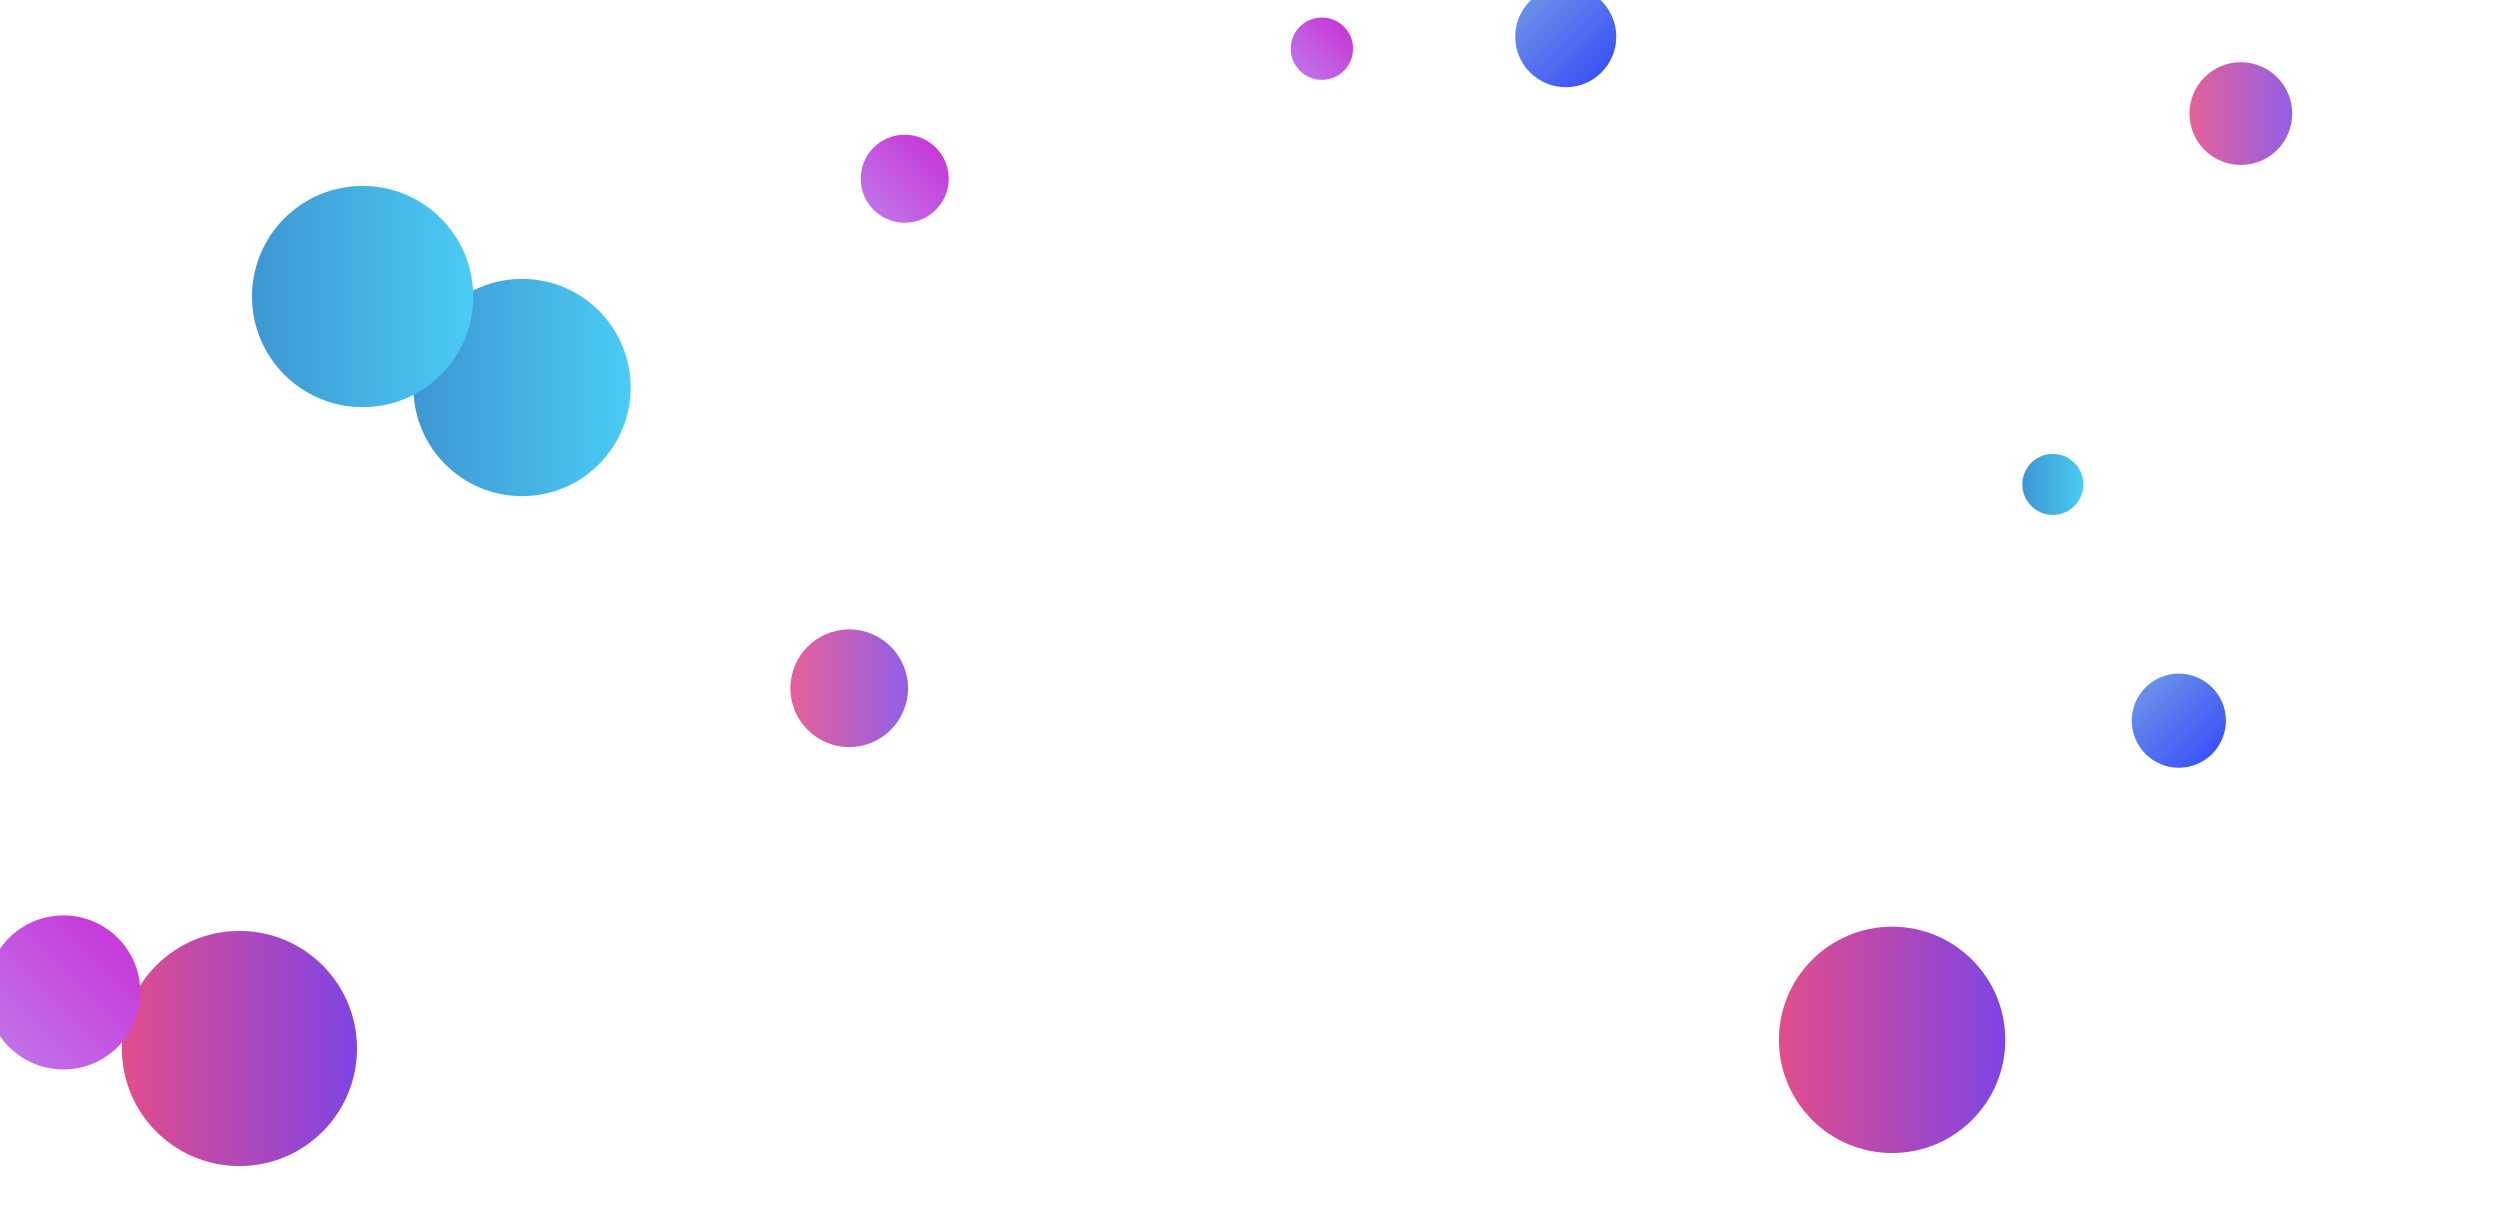 <svg xmlns="http://www.w3.org/2000/svg" version="1.1" xmlns:xlink="http://www.w3.org/1999/xlink" xmlns:svgjs="http://svgjs.com/svgjs" width="1440" height="700" preserveAspectRatio="none" viewBox="0 0 1440 700"><g clip-path="url(&quot;#SvgjsClipPath1125&quot;)" fill="none"><circle r="62.57" cx="300.7" cy="223.21" fill="url(#SvgjsLinearGradient1126)"></circle><circle r="17.955" cx="761.4" cy="28.04" fill="url(#SvgjsLinearGradient1127)"></circle><circle r="25.355" cx="521.11" cy="102.94" fill="url(#SvgjsLinearGradient1128)"></circle><circle r="29.59" cx="1290.72" cy="65.42" fill="url(#SvgjsLinearGradient1129)"></circle><circle r="27.115" cx="1255" cy="415.11" fill="url(#SvgjsLinearGradient1130)"></circle><circle r="17.585" cx="1182.44" cy="279.01" fill="url(#SvgjsLinearGradient1131)"></circle><circle r="67.725" cx="137.91" cy="603.93" fill="url(#SvgjsLinearGradient1132)"></circle><circle r="44.355" cx="36.5" cy="571.64" fill="url(#SvgjsLinearGradient1133)"></circle><circle r="63.72" cx="208.87" cy="170.81" fill="url(#SvgjsLinearGradient1134)"></circle><circle r="33.885" cx="489.14" cy="396.42" fill="url(#SvgjsLinearGradient1135)"></circle><circle r="65.19" cx="1089.86" cy="598.96" fill="url(#SvgjsLinearGradient1136)"></circle><circle r="29.105" cx="901.87" cy="21.14" fill="url(#SvgjsLinearGradient1137)"></circle></g><defs><clipPath id="SvgjsClipPath1125"><rect width="1440" height="700" x="0" y="0"></rect></clipPath><linearGradient x1="175.56" y1="223.21" x2="425.84" y2="223.21" gradientUnits="userSpaceOnUse" id="SvgjsLinearGradient1126"><stop stop-color="rgba(58, 135, 198, 1)" offset="0.1"></stop><stop stop-color="rgba(78, 219, 255, 1)" offset="0.9"></stop></linearGradient><linearGradient x1="725.49" y1="63.95" x2="797.31" y2="-7.87" gradientUnits="userSpaceOnUse" id="SvgjsLinearGradient1127"><stop stop-color="rgba(189, 147, 241, 1)" offset="0.1"></stop><stop stop-color="rgba(202, 23, 207, 1)" offset="0.9"></stop></linearGradient><linearGradient x1="470.4" y1="153.65" x2="571.82" y2="52.23" gradientUnits="userSpaceOnUse" id="SvgjsLinearGradient1128"><stop stop-color="rgba(189, 147, 241, 1)" offset="0.1"></stop><stop stop-color="rgba(202, 23, 207, 1)" offset="0.9"></stop></linearGradient><linearGradient x1="1231.54" y1="65.42" x2="1349.9" y2="65.42" gradientUnits="userSpaceOnUse" id="SvgjsLinearGradient1129"><stop stop-color="rgba(254, 98, 128, 1)" offset="0.1"></stop><stop stop-color="rgba(122, 94, 255, 1)" offset="0.9"></stop></linearGradient><linearGradient x1="1200.77" y1="360.88" x2="1309.23" y2="469.34" gradientUnits="userSpaceOnUse" id="SvgjsLinearGradient1130"><stop stop-color="#84b6e0" offset="0.1"></stop><stop stop-color="rgba(33, 45, 255, 1)" offset="0.9"></stop></linearGradient><linearGradient x1="1147.27" y1="279.01" x2="1217.61" y2="279.01" gradientUnits="userSpaceOnUse" id="SvgjsLinearGradient1131"><stop stop-color="rgba(58, 135, 198, 1)" offset="0.1"></stop><stop stop-color="rgba(78, 219, 255, 1)" offset="0.9"></stop></linearGradient><linearGradient x1="2.46" y1="603.93" x2="273.36" y2="603.93" gradientUnits="userSpaceOnUse" id="SvgjsLinearGradient1132"><stop stop-color="rgba(255, 80, 113, 1)" offset="0.1"></stop><stop stop-color="rgba(98, 65, 255, 1)" offset="0.9"></stop></linearGradient><linearGradient x1="-52.21" y1="660.35" x2="125.21" y2="482.93" gradientUnits="userSpaceOnUse" id="SvgjsLinearGradient1133"><stop stop-color="rgba(189, 147, 241, 1)" offset="0.1"></stop><stop stop-color="rgba(202, 23, 207, 1)" offset="0.9"></stop></linearGradient><linearGradient x1="81.43" y1="170.81" x2="336.31" y2="170.81" gradientUnits="userSpaceOnUse" id="SvgjsLinearGradient1134"><stop stop-color="rgba(58, 135, 198, 1)" offset="0.1"></stop><stop stop-color="rgba(78, 219, 255, 1)" offset="0.9"></stop></linearGradient><linearGradient x1="421.37" y1="396.42" x2="556.91" y2="396.42" gradientUnits="userSpaceOnUse" id="SvgjsLinearGradient1135"><stop stop-color="rgba(254, 98, 128, 1)" offset="0.1"></stop><stop stop-color="rgba(122, 94, 255, 1)" offset="0.9"></stop></linearGradient><linearGradient x1="959.48" y1="598.96" x2="1220.24" y2="598.96" gradientUnits="userSpaceOnUse" id="SvgjsLinearGradient1136"><stop stop-color="rgba(255, 80, 113, 1)" offset="0.1"></stop><stop stop-color="rgba(98, 65, 255, 1)" offset="0.9"></stop></linearGradient><linearGradient x1="843.66" y1="-37.07" x2="960.08" y2="79.35" gradientUnits="userSpaceOnUse" id="SvgjsLinearGradient1137"><stop stop-color="#84b6e0" offset="0.1"></stop><stop stop-color="rgba(33, 45, 255, 1)" offset="0.9"></stop></linearGradient></defs></svg>